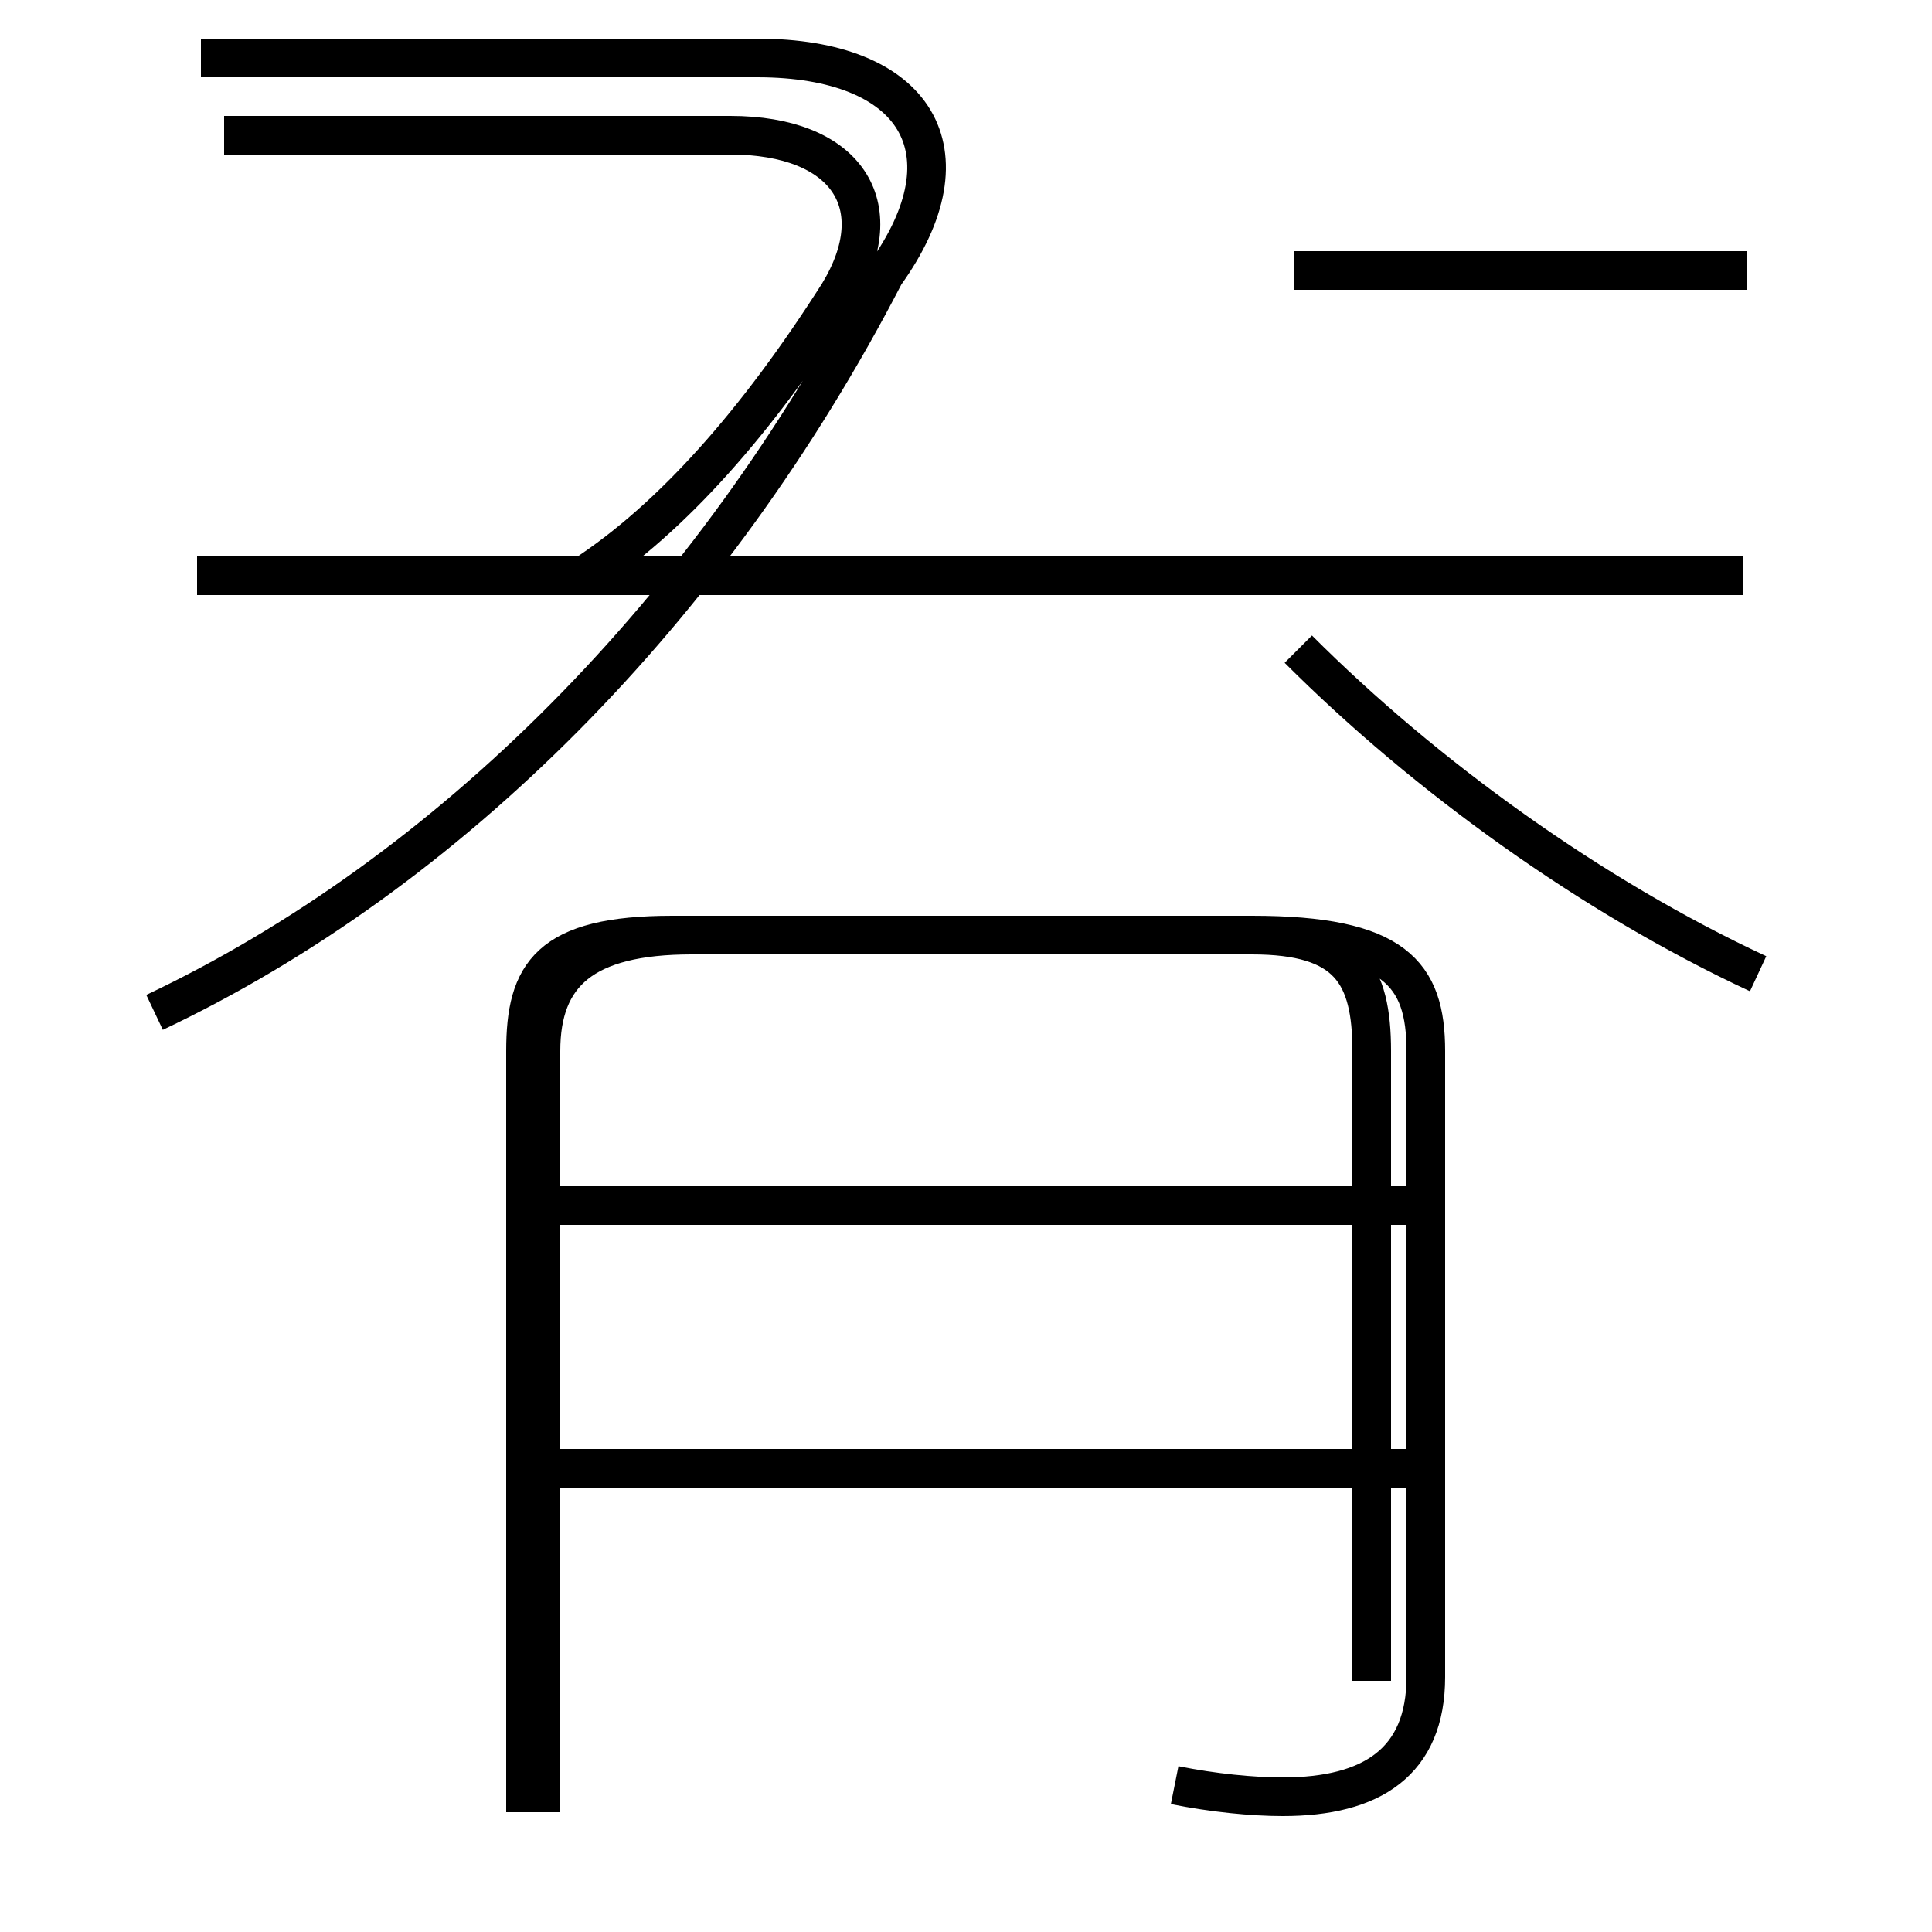 <?xml version='1.0' encoding='utf8'?>
<svg viewBox="0.0 -44.0 50.0 50.0" version="1.1" xmlns="http://www.w3.org/2000/svg">
<rect x="0.0" y="-44.0" width="50.0" height="50.0" fill="#808080" stroke="none"/>
<rect x="-1000" y="-1000" width="2000" height="2000" stroke="white" fill="white"/>
<g style="fill:none; stroke:#000000;  stroke-width:1">
<path d="M 14.0 -2.9 L 14.0 16.8 C 14.0 18.8 15.1 19.8 17.9 19.8 L 32.4 19.8 C 34.9 19.8 35.5 18.8 35.5 16.8 L 35.5 0.5 M 30.4 -2.2 C 31.4 -2.4 32.4 -2.5 33.2 -2.5 C 35.5 -2.5 36.9 -1.6 36.9 0.6 L 36.9 16.8 C 36.9 18.8 36.1 19.8 32.4 19.8 L 17.4 19.8 C 14.2 19.8 13.6 18.8 13.6 16.8 L 13.6 -2.9 M 36.9 6.0 L 13.9 6.0 M 36.9 12.8 L 13.9 12.8 M 4.0 17.8 C 11.6 21.4 18.4 28.2 22.9 36.9 C 25.2 40.1 23.7 42.5 19.6 42.5 L 5.2 42.5 M 45.5 18.8 C 41.2 20.8 36.9 23.9 33.6 27.2 M 45.1 29.1 L 5.1 29.1 M 45.2 37.0 L 33.5 37.0 M 15.1 29.1 C 17.4 30.6 19.6 33.1 21.7 36.4 C 23.1 38.7 21.9 40.5 18.9 40.5 L 5.8 40.5 " transform="scale(1, -1)" />
</g>
</svg>